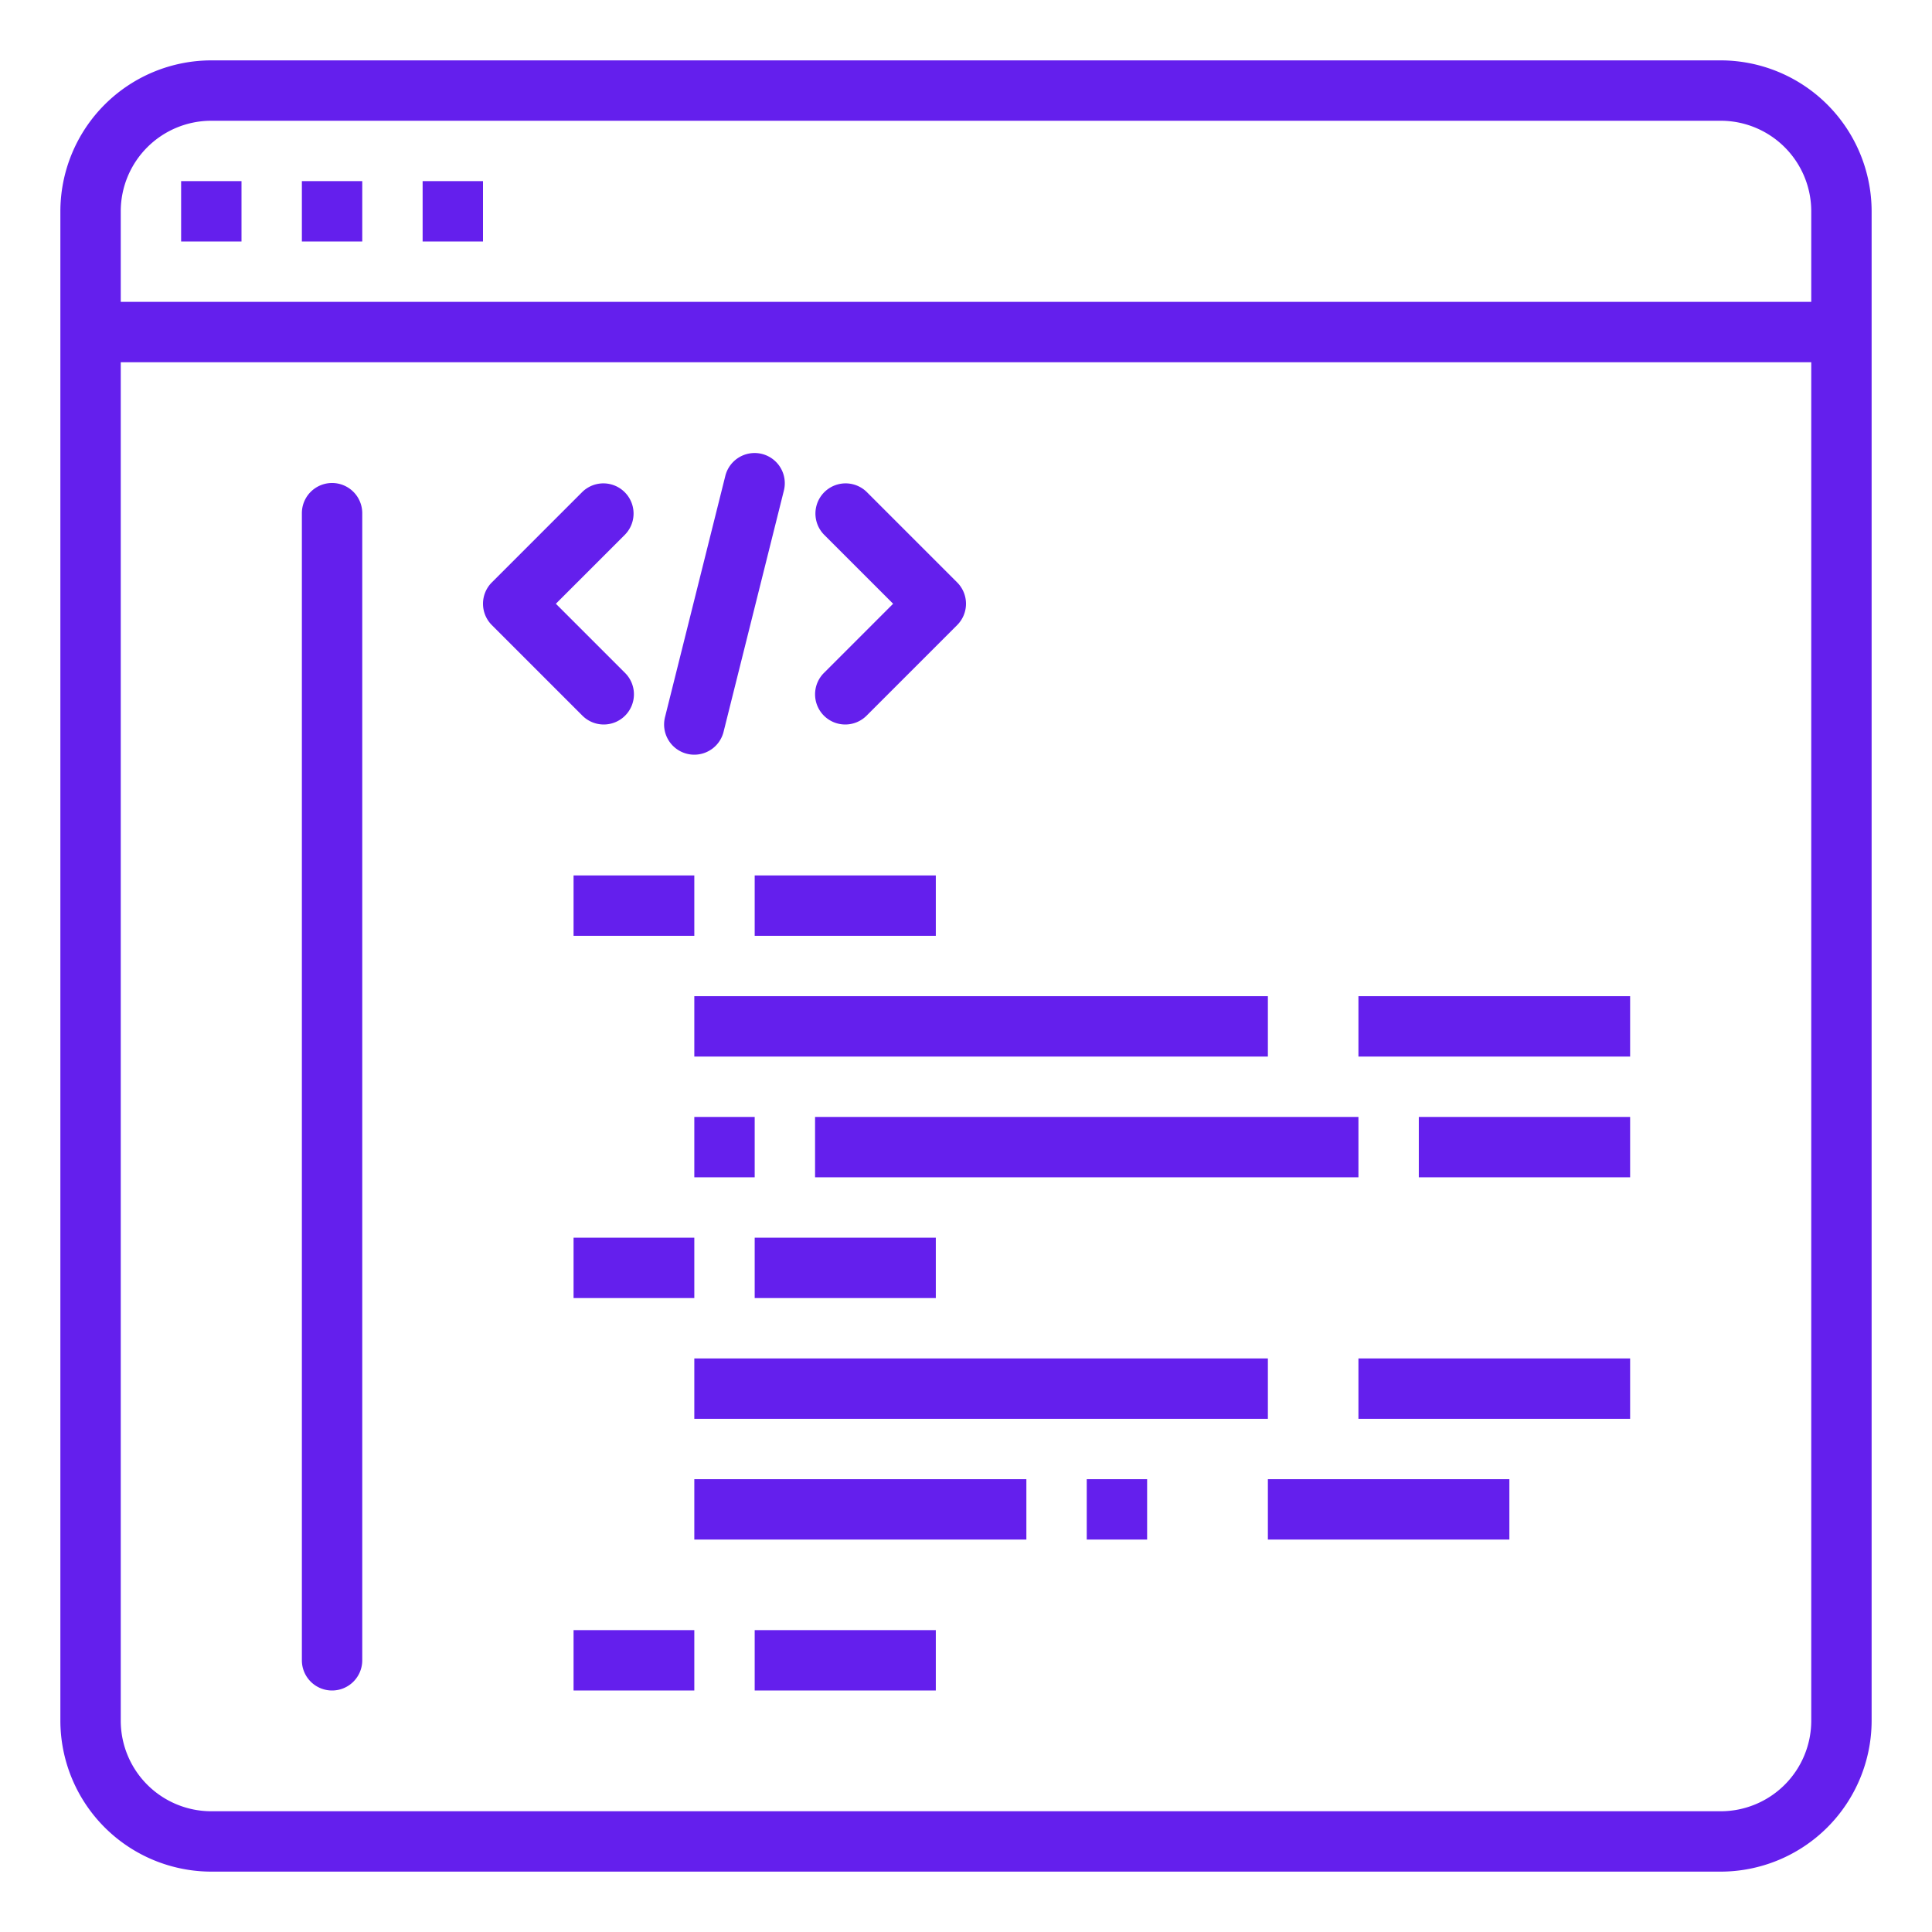 <svg height='100px' width='100px'  fill="#641fed" xmlns="http://www.w3.org/2000/svg" viewBox="0 0 64 64" x="0px" y="0px"><g data-name="Source code"><path d="M57,2H7A5.006,5.006,0,0,0,2,7V57a5.006,5.006,0,0,0,5,5H57a5.006,5.006,0,0,0,5-5V7A5.006,5.006,0,0,0,57,2ZM7,4H57a3,3,0,0,1,3,3v3H4V7A3,3,0,0,1,7,4ZM57,60H7a3,3,0,0,1-3-3V12H60V57A3,3,0,0,1,57,60Z"></path><rect x="6" y="6" width="2" height="2"></rect><rect x="10" y="6" width="2" height="2"></rect><rect x="14" y="6" width="2" height="2"></rect><path d="M11,56a1,1,0,0,1-1-1V17a1,1,0,0,1,2,0V55A1,1,0,0,1,11,56Z"></path><path d="M20,24a1,1,0,0,1-.707-.293l-3-3a1,1,0,0,1,0-1.414l3-3a1,1,0,0,1,1.414,1.414L18.414,20l2.293,2.293A1,1,0,0,1,20,24Z"></path><path d="M28,24a1,1,0,0,1-.707-1.707L29.586,20l-2.293-2.293a1,1,0,0,1,1.414-1.414l3,3a1,1,0,0,1,0,1.414l-3,3A1,1,0,0,1,28,24Z"></path><path d="M23,25a.968.968,0,0,1-.243-.03,1,1,0,0,1-.728-1.213l2-8a1,1,0,0,1,1.94.486l-2,8A1,1,0,0,1,23,25Z"></path><rect x="19" y="29" width="4" height="2"></rect><rect x="25" y="29" width="6" height="2"></rect><rect x="23" y="33" width="19" height="2"></rect><rect x="45" y="33" width="9" height="2"></rect><rect x="23" y="37" width="2" height="2"></rect><rect x="27" y="37" width="18" height="2"></rect><rect x="47" y="37" width="7" height="2"></rect><rect x="19" y="41" width="4" height="2"></rect><rect x="25" y="41" width="6" height="2"></rect><rect x="23" y="45" width="19" height="2"></rect><rect x="45" y="45" width="9" height="2"></rect><rect x="23" y="49" width="11" height="2"></rect><rect x="36" y="49" width="2" height="2"></rect><rect x="42" y="49" width="8" height="2"></rect><rect x="19" y="54" width="4" height="2"></rect><rect x="25" y="54" width="6" height="2"></rect></g></svg>